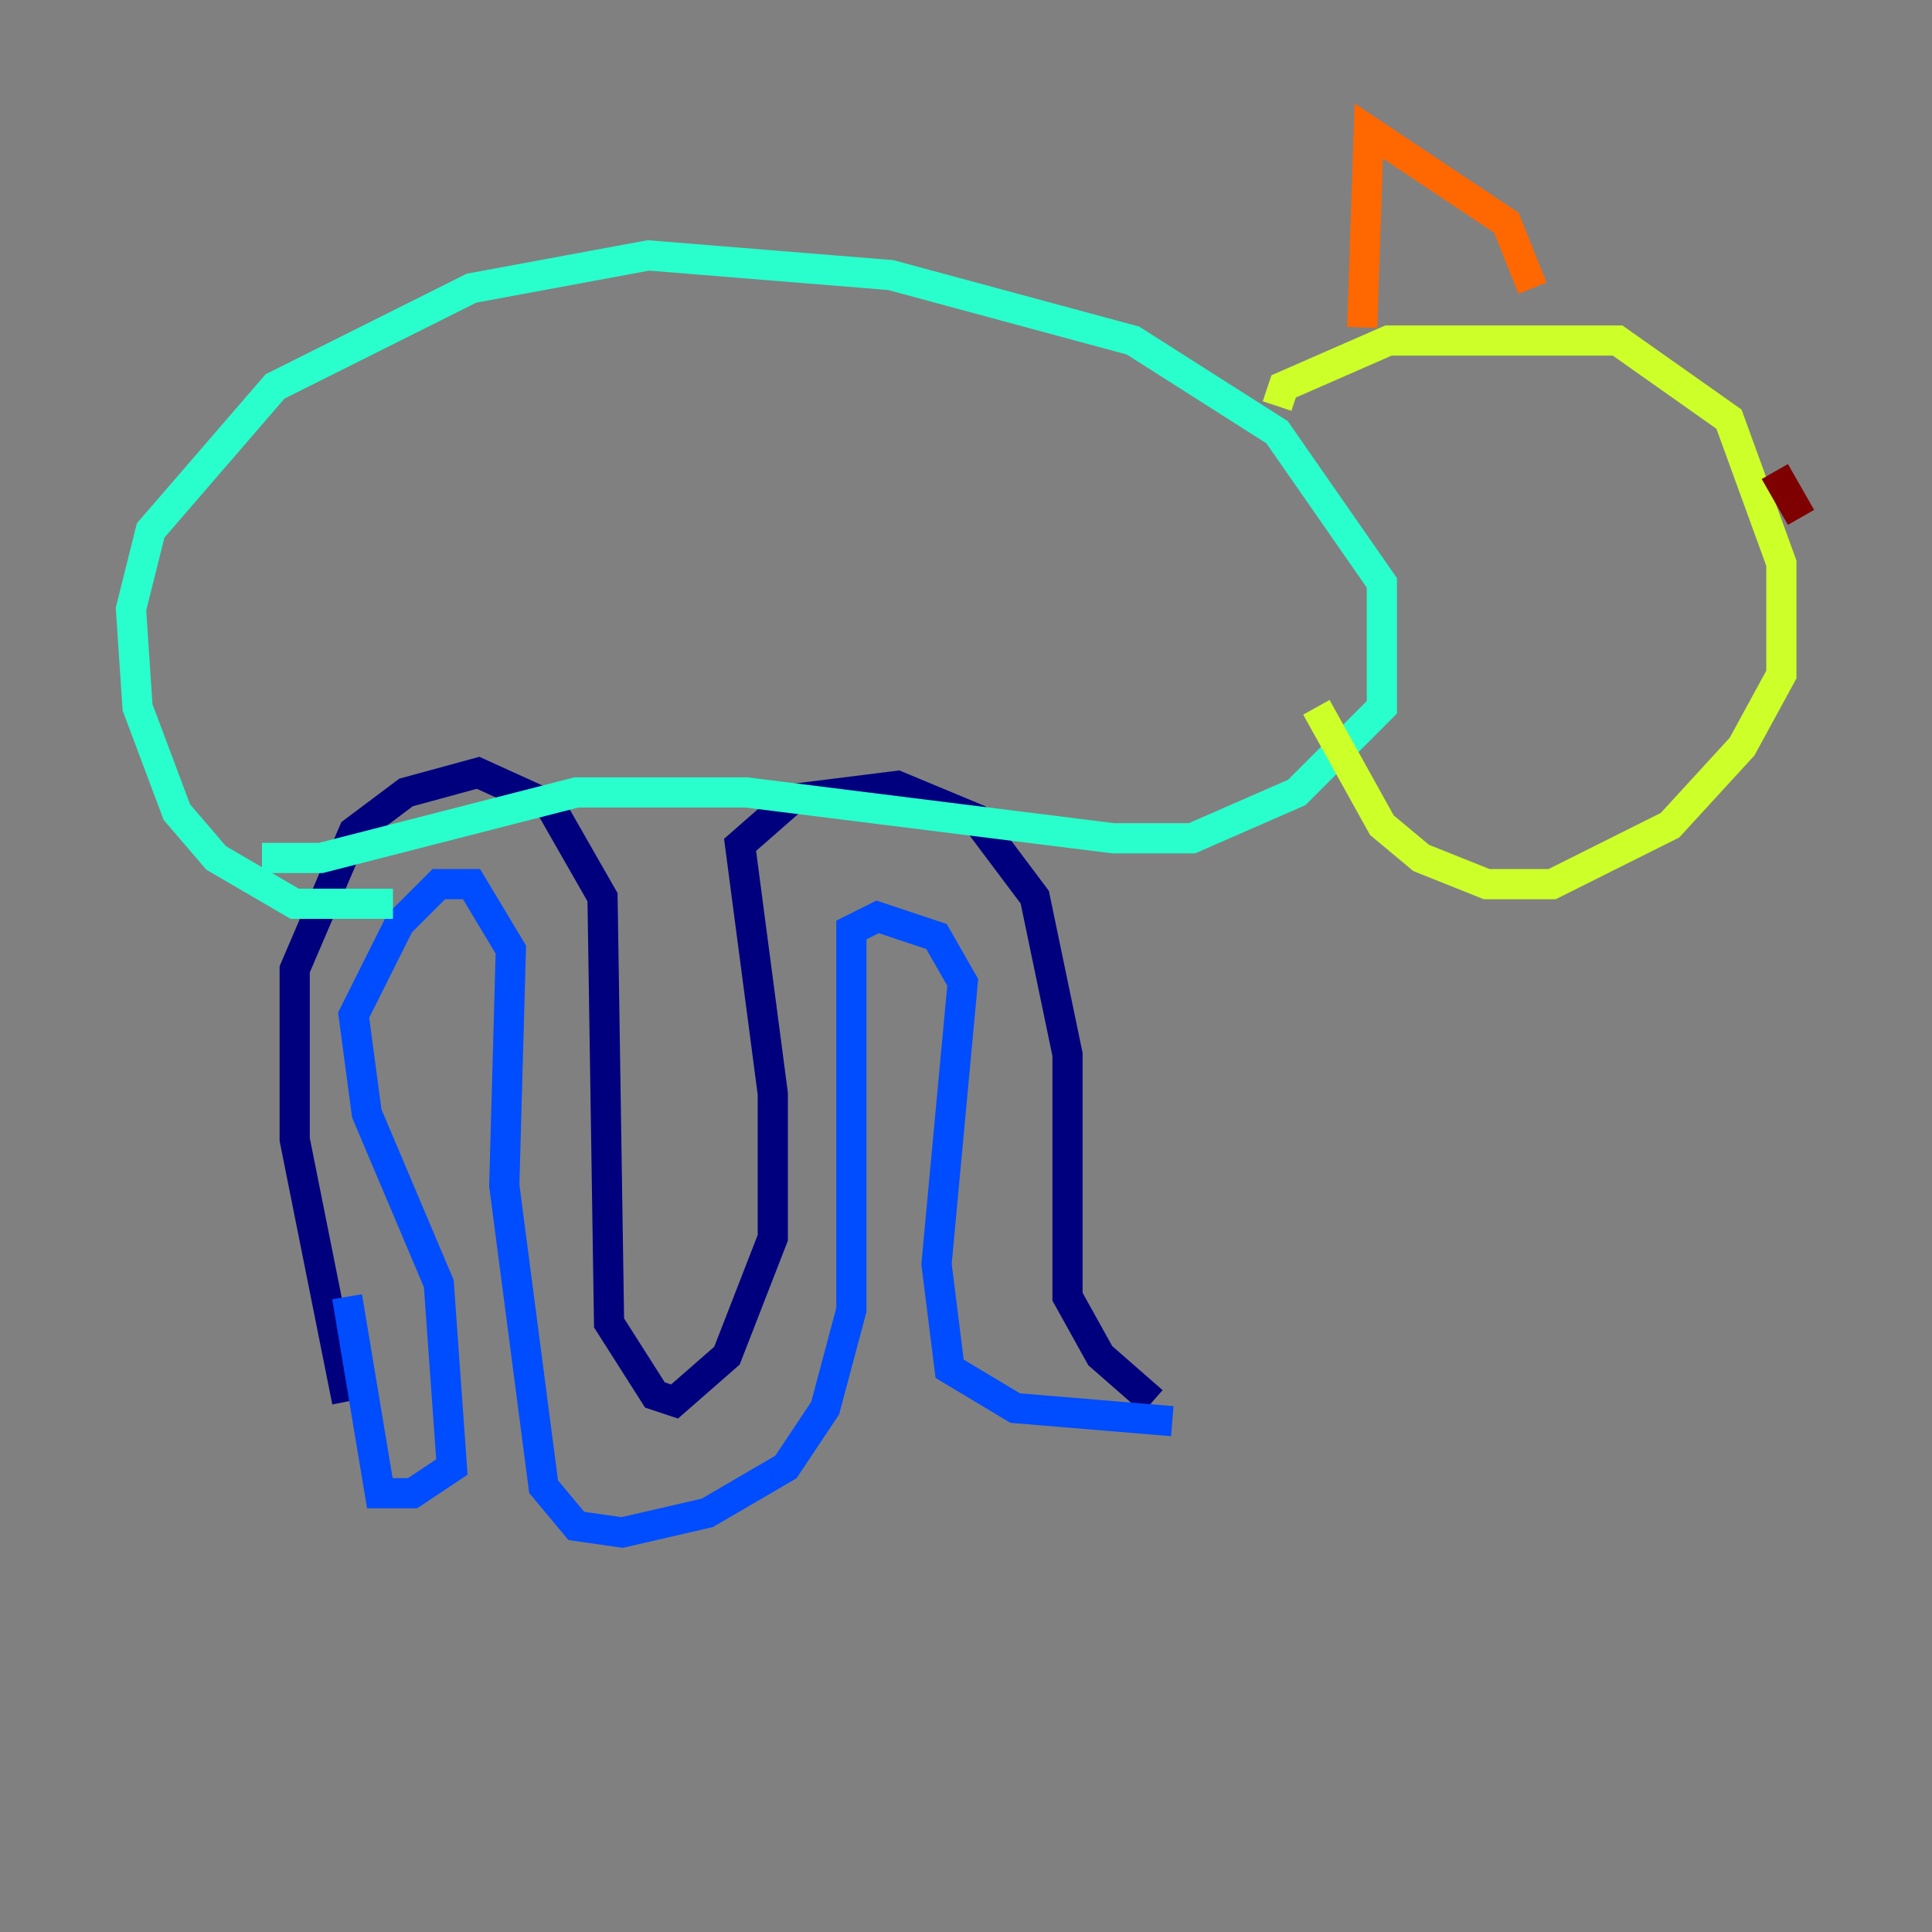 <?xml version="1.0" encoding="utf-8" ?>
<svg baseProfile="tiny" height="128" version="1.2" viewBox="0,0,128,128" width="128" xmlns="http://www.w3.org/2000/svg" xmlns:ev="http://www.w3.org/2001/xml-events" xmlns:xlink="http://www.w3.org/1999/xlink"><rect x="0" y="0" width="128" height="128" fill="#808080" stroke="none"/><defs /><polyline fill="none" points="22.997,92.854 19.525,75.498 19.525,64.217 23.43,55.105 26.902,52.502 31.675,51.2 36.447,53.37 39.919,59.444 40.352,87.647 43.39,92.42 44.691,92.854 48.163,89.817 51.2,82.007 51.2,72.461 49.031,55.973 52.502,52.936 59.444,52.068 64.651,54.237 68.556,59.444 70.725,69.858 70.725,85.912 72.895,89.817 76.366,92.854" stroke="#00007f" stroke-width="2" /><polyline fill="none" points="77.668,94.156 67.254,93.288 62.915,90.685 62.047,83.742 63.783,65.085 62.047,62.047 58.142,60.746 56.407,61.614 56.407,86.78 54.671,93.288 52.068,97.193 46.861,100.231 41.22,101.532 38.183,101.098 36.014,98.495 33.41,78.536 33.844,62.915 31.241,58.576 29.071,58.576 26.468,61.18 23.43,67.254 24.298,73.763 29.071,85.044 29.939,97.193 27.336,98.929 25.166,98.929 22.997,85.912" stroke="#004cff" stroke-width="2" /><polyline fill="none" points="17.356,56.841 21.261,56.841 38.183,52.502 49.464,52.502 73.763,55.539 78.969,55.539 85.912,52.502 91.552,46.861 91.552,38.617 84.61,28.637 75.064,22.563 59.01,18.224 42.956,16.922 31.241,19.091 18.224,25.6 9.98,35.146 8.678,40.352 9.112,46.861 11.715,53.803 14.319,56.841 19.525,59.878 26.034,59.878" stroke="#29ffcd" stroke-width="2" /><polyline fill="none" points="84.61,26.902 85.044,25.6 91.986,22.563 107.173,22.563 114.549,27.77 118.02,37.315 118.02,44.691 115.417,49.464 110.644,54.671 102.834,58.576 98.495,58.576 94.156,56.841 91.552,54.671 87.214,46.861" stroke="#cdff29" stroke-width="2" /><polyline fill="none" points="90.251,21.695 90.685,8.678 99.797,14.752 101.532,19.091" stroke="#ff6700" stroke-width="2" /><polyline fill="none" points="117.586,31.241 119.322,34.278" stroke="#7f0000" stroke-width="2" /></svg>